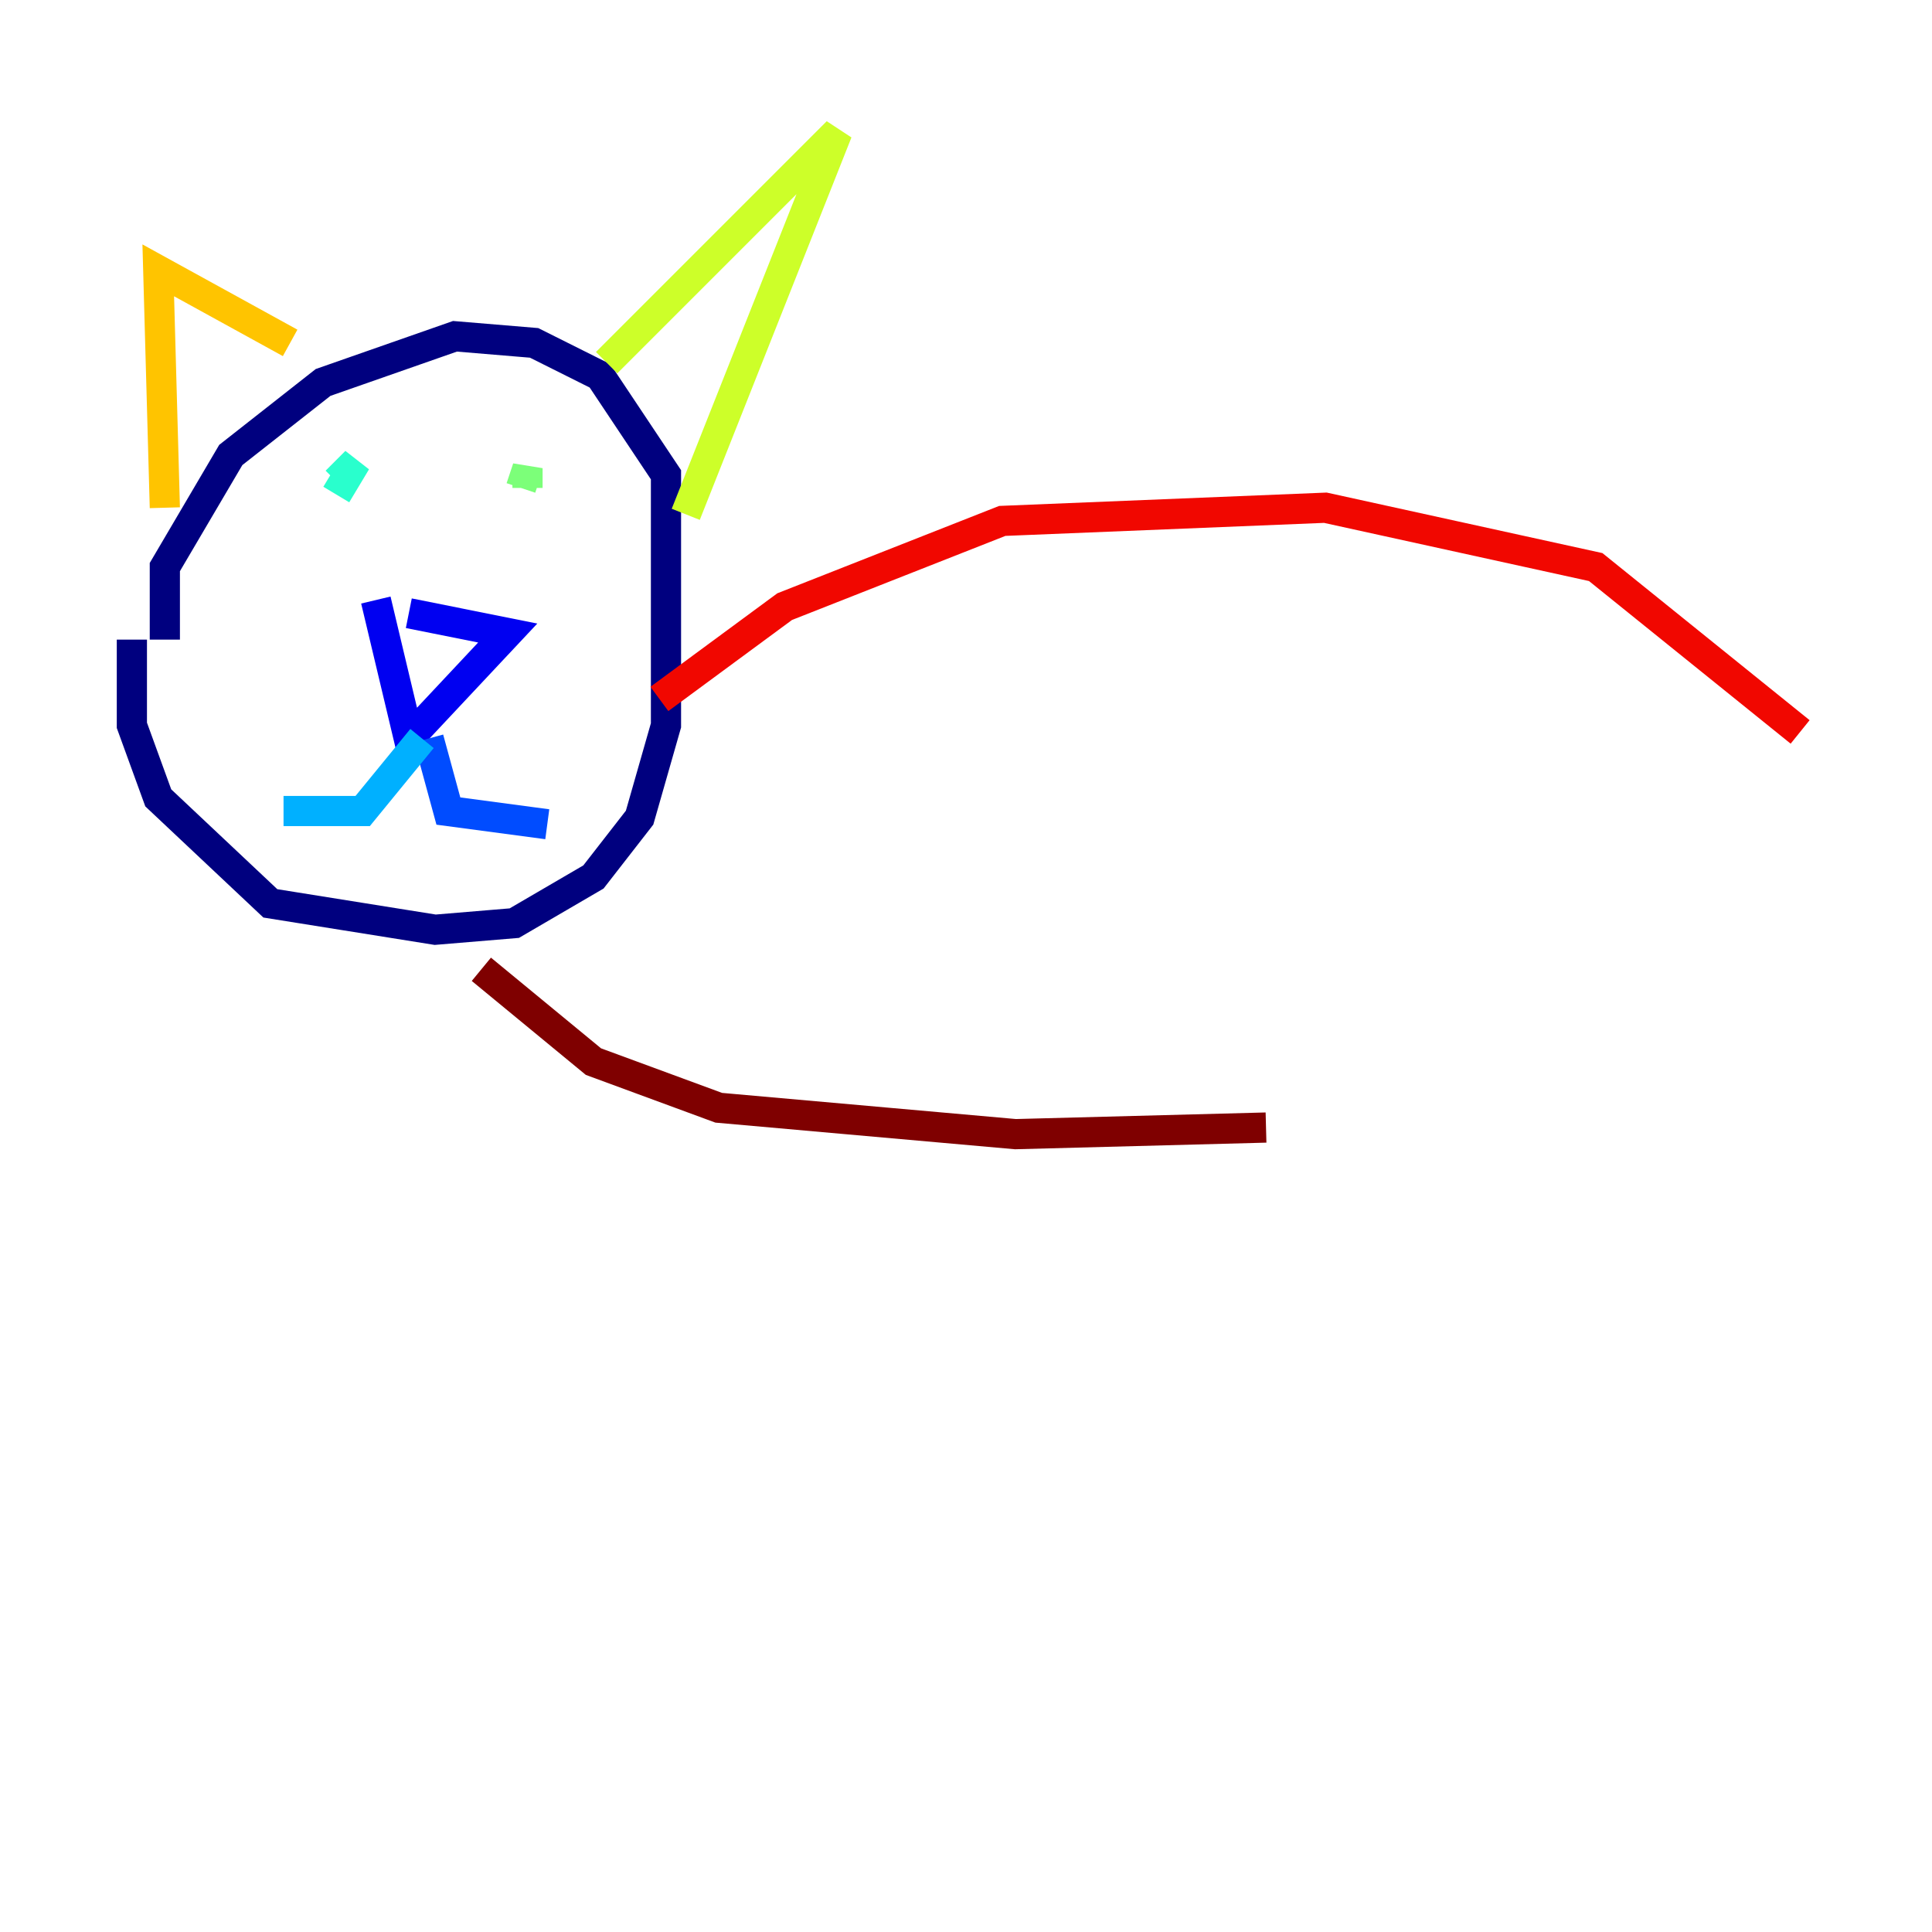 <?xml version="1.0" encoding="utf-8" ?>
<svg baseProfile="tiny" height="128" version="1.2" viewBox="0,0,128,128" width="128" xmlns="http://www.w3.org/2000/svg" xmlns:ev="http://www.w3.org/2001/xml-events" xmlns:xlink="http://www.w3.org/1999/xlink"><defs /><polyline fill="none" points="10.921,42.375 10.921,37.57 15.29,30.143 21.406,25.338 30.143,22.28 35.386,22.717 39.754,24.901 44.123,31.454 44.123,48.055 42.375,54.171 39.317,58.102 34.075,61.16 28.833,61.597 17.911,59.85 10.485,52.86 8.737,48.055 8.737,42.375" stroke="#00007f" stroke-width="2" /><polyline fill="none" points="24.901,39.754 27.085,48.928 33.638,41.939 27.085,40.628" stroke="#0000f1" stroke-width="2" /><polyline fill="none" points="28.396,48.928 29.706,53.734 36.259,54.608" stroke="#004cff" stroke-width="2" /><polyline fill="none" points="27.959,48.928 24.027,53.734 18.785,53.734" stroke="#00b0ff" stroke-width="2" /><polyline fill="none" points="22.28,32.764 23.59,30.58 22.28,31.891" stroke="#29ffcd" stroke-width="2" /><polyline fill="none" points="34.512,32.328 34.949,31.017 34.949,32.328" stroke="#7cff79" stroke-width="2" /><polyline fill="none" points="40.191,24.027 55.481,8.737 45.433,34.075" stroke="#cdff29" stroke-width="2" /><polyline fill="none" points="10.921,33.638 10.485,17.911 19.222,22.717" stroke="#ffc400" stroke-width="2" /><polyline fill="none" points="28.833,63.345 28.833,63.345" stroke="#ff6700" stroke-width="2" /><polyline fill="none" points="43.686,46.307 51.986,40.191 66.403,34.512 87.809,33.638 105.72,37.57 119.263,48.492" stroke="#f10700" stroke-width="2" /><polyline fill="none" points="31.891,64.218 39.317,70.335 47.618,73.392 67.276,75.14 83.877,74.703" stroke="#7f0000" stroke-width="2" /></svg>